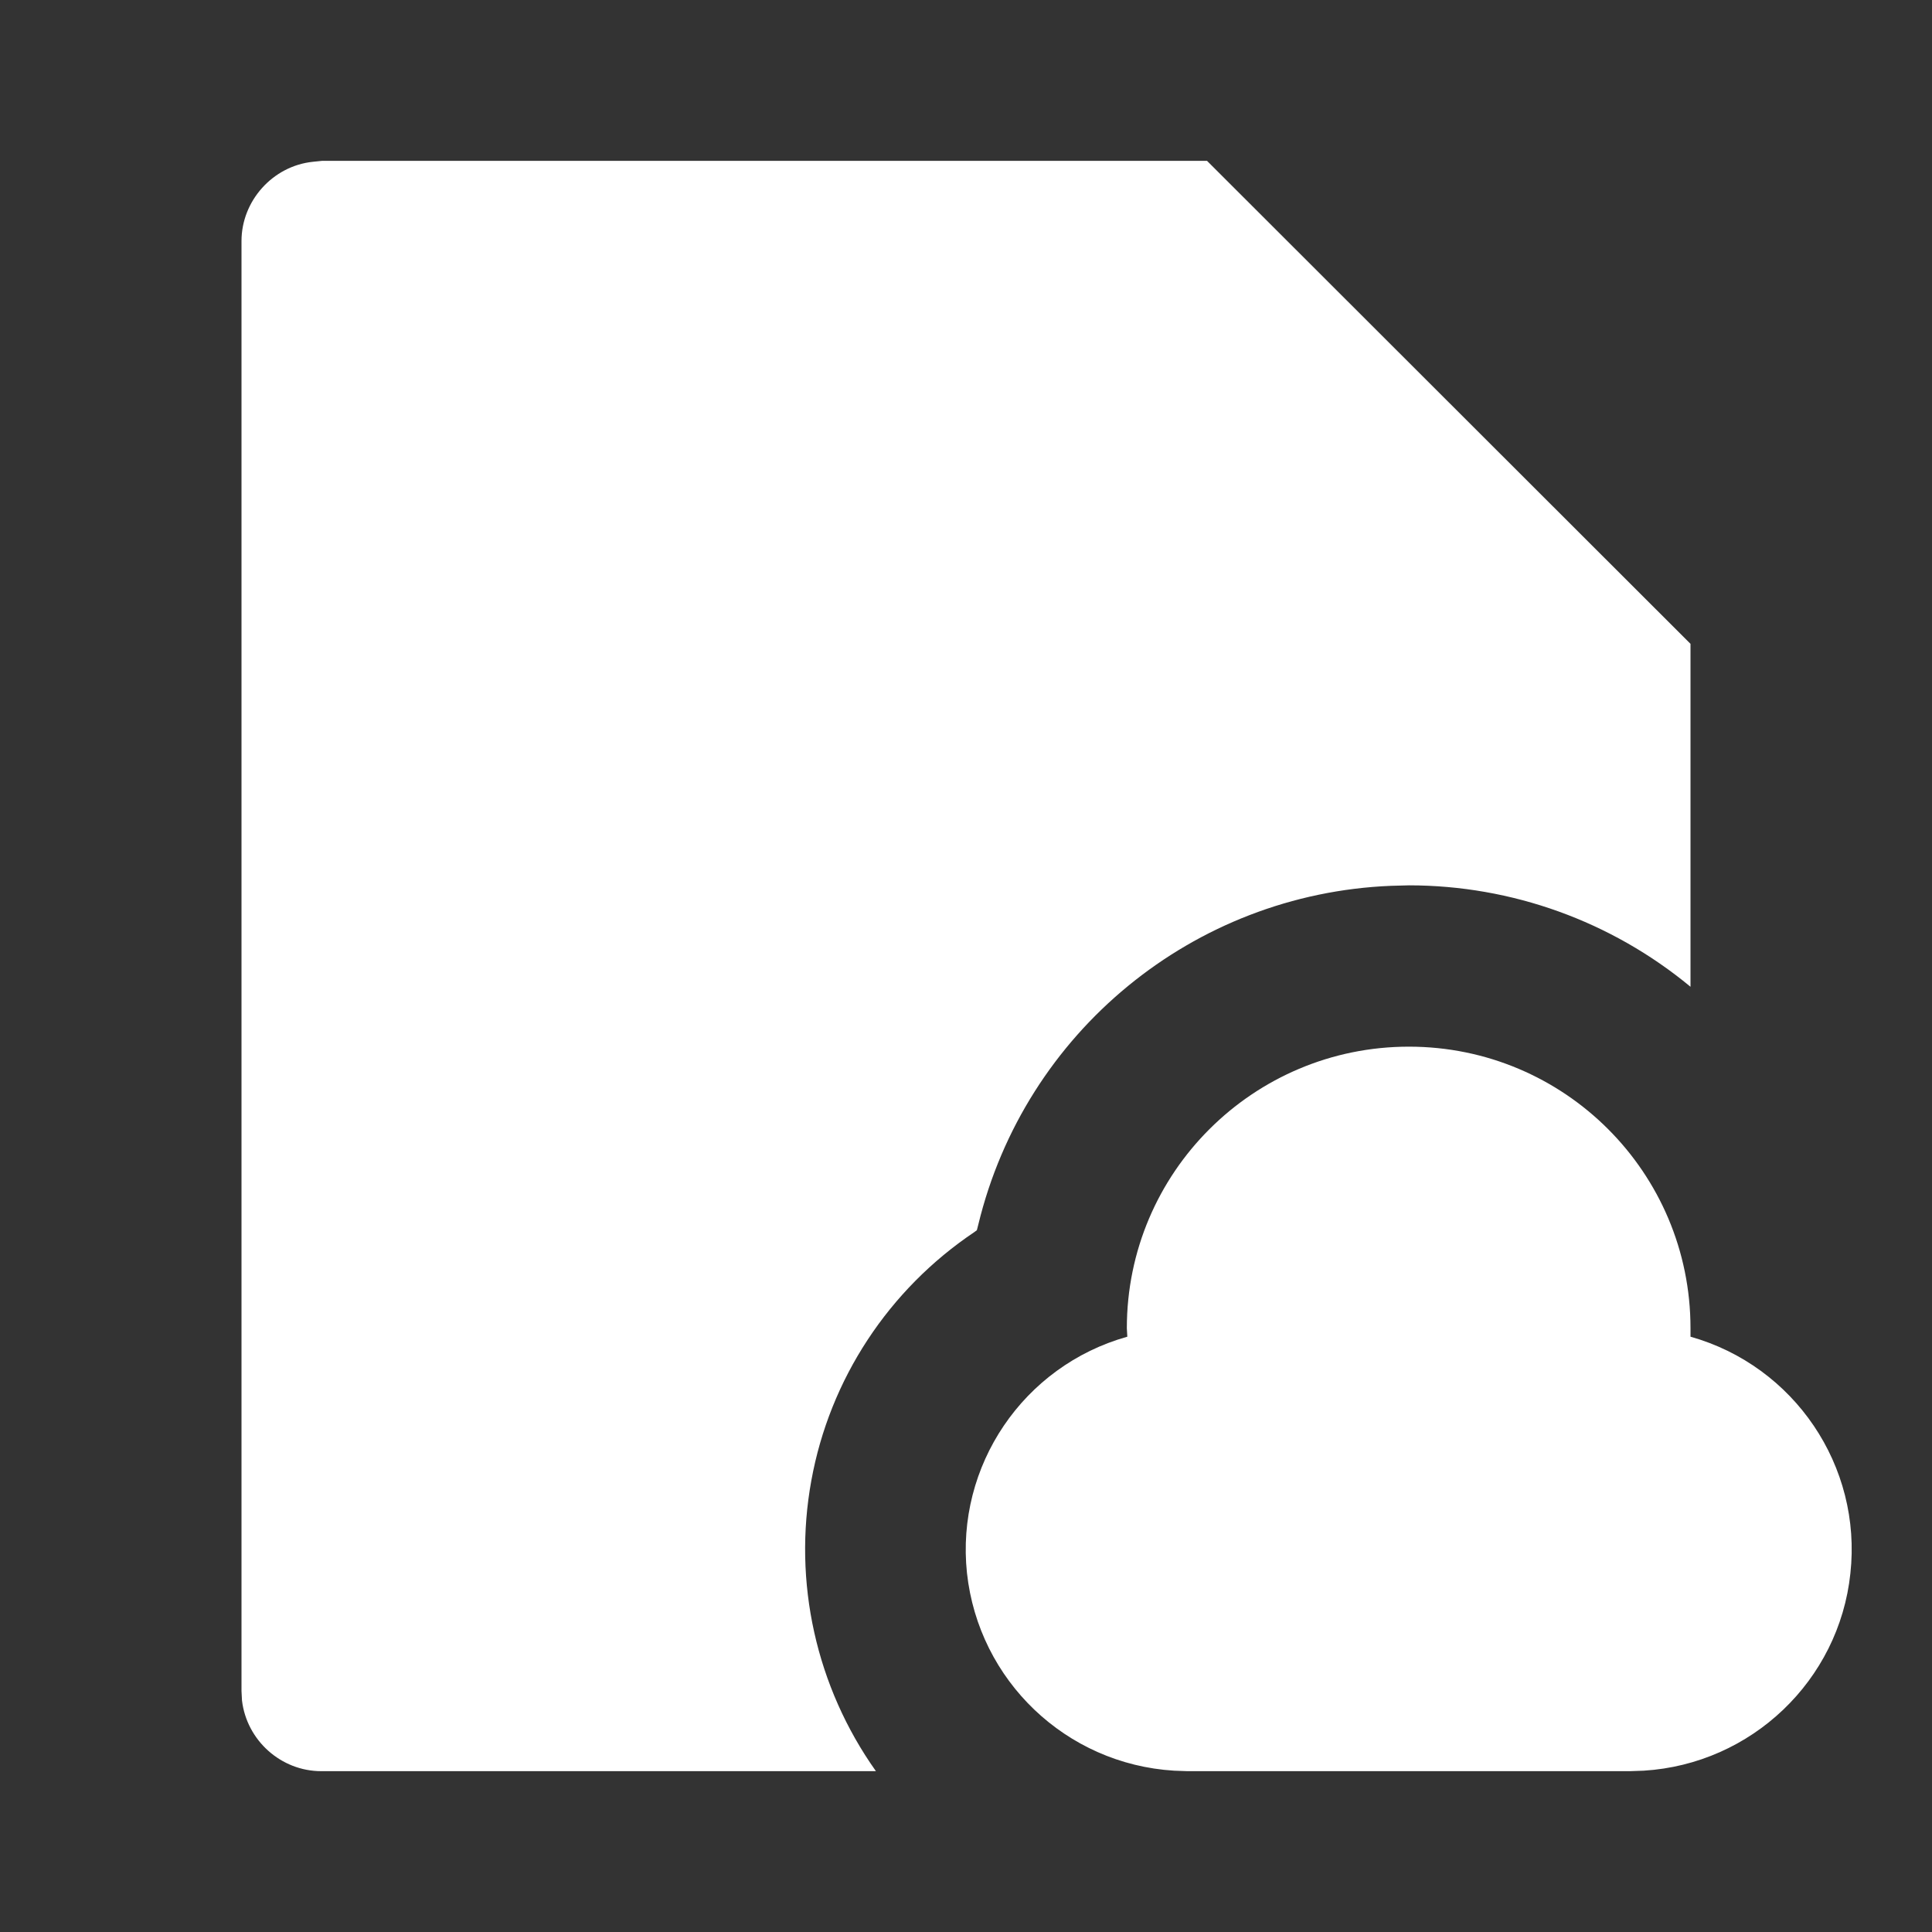 <?xml version="1.0" encoding="UTF-8"?>
<svg xmlns="http://www.w3.org/2000/svg" xmlns:xlink="http://www.w3.org/1999/xlink" width="16" height="16" viewBox="0 0 16 16" version="1.1">
<rect x="0" y="0" width="16" height="16" fill="#333333" stroke="none"/>
<g id="surface1">
<path style=" stroke:none;fill-rule:nonzero;fill:rgb(100%,100%,100%);fill-opacity:1;" d="M 9.996 1.332 L 14 5.332 L 14 8.172 C 13.344 7.629 12.52 7.332 11.668 7.332 L 11.52 7.336 C 9.883 7.402 8.488 8.547 8.102 10.141 L 8.09 10.188 L 8.07 10.203 C 7.359 10.68 6.871 11.422 6.719 12.262 C 6.566 13.102 6.758 13.969 7.254 14.668 L 2.66 14.668 C 2.328 14.668 2.043 14.414 2.004 14.082 L 2 14.004 L 2 1.996 C 2 1.664 2.258 1.375 2.59 1.34 L 2.668 1.332 Z M 11.668 8.668 C 12.957 8.668 14 9.711 14 11 L 14 11.07 C 14.859 11.312 15.422 12.141 15.324 13.031 C 15.23 13.918 14.504 14.609 13.613 14.664 L 13.5 14.668 L 9.832 14.668 L 9.723 14.664 C 8.828 14.609 8.105 13.918 8.008 13.027 C 7.914 12.141 8.473 11.312 9.336 11.07 L 9.332 11 C 9.332 9.711 10.379 8.668 11.668 8.668 Z M 11.668 8.668 "/>
</g>
</svg>

